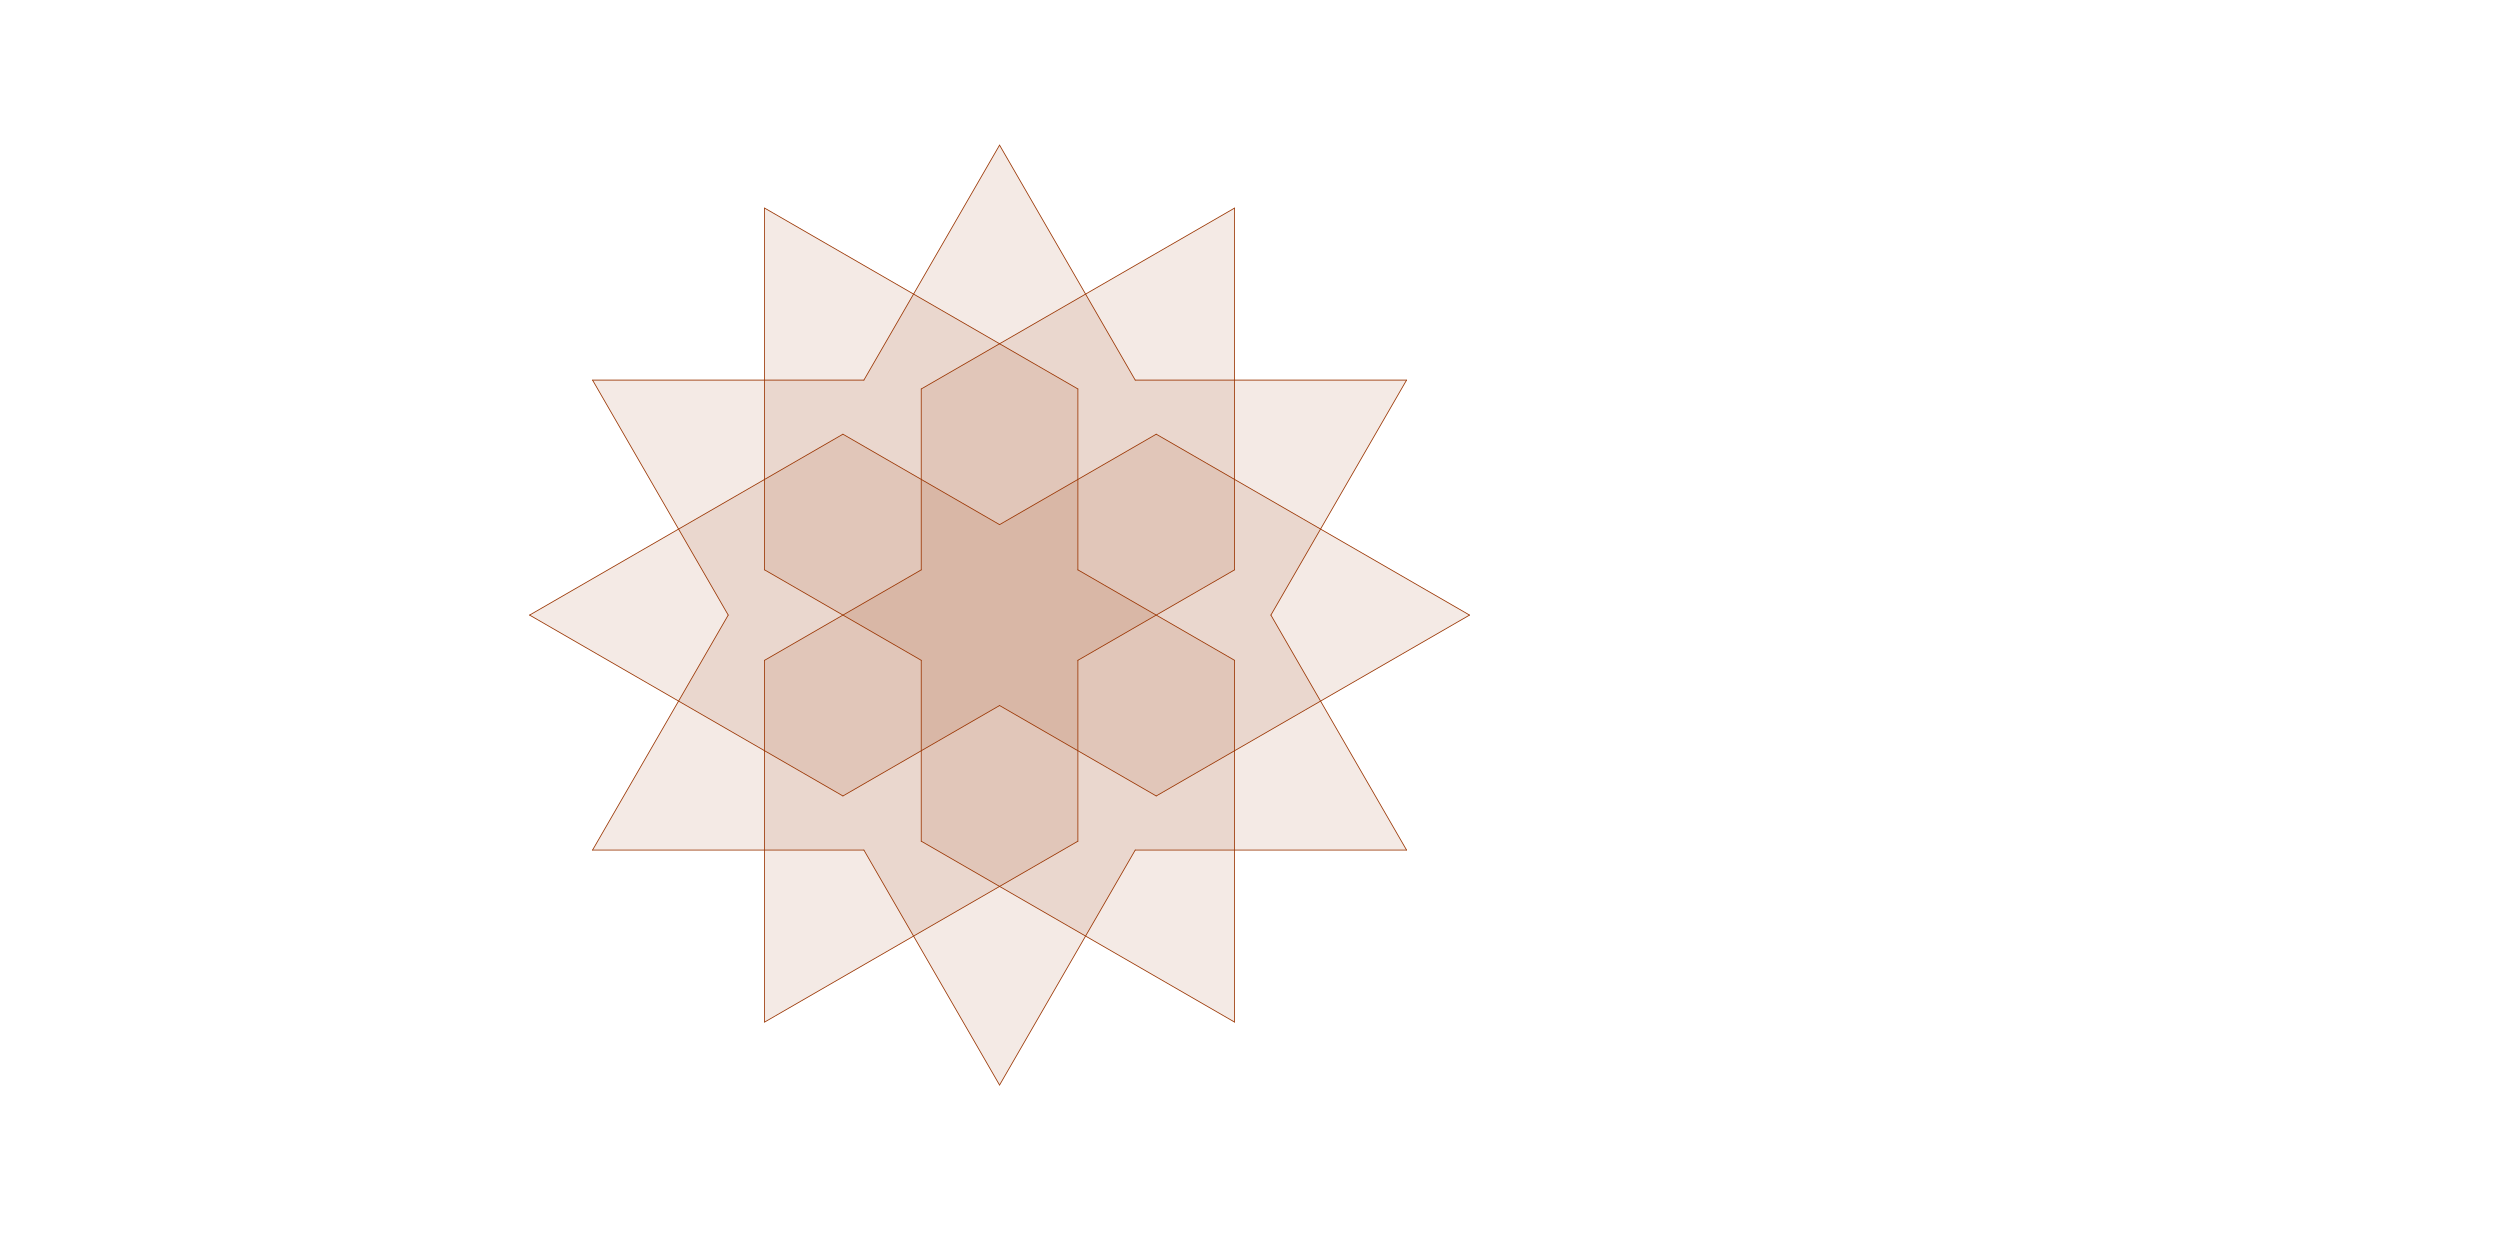 <?xml version="1.0" standalone="no"?>

<svg 
     version="1.1"
     baseProfile="full"
     xmlns="http://www.w3.org/2000/svg"
     xmlns:xlink="http://www.w3.org/1999/xlink"
     xmlns:ev="http://www.w3.org/2001/xml-events"
     x="0px"
     y="0px"
     width="1237px"
     height="621px"
     viewBox="0 0 1237 621"
     >
<rect x="0" y="0" width="1237" height="621" fill="#808080" stroke="none"/>
<title></title>
<desc>Creator: FreeHEP Graphics2D Driver Producer: geogebra.export.SVGExtensions Revision: 12753  Source:  Date: Tuesday, October 20, 2020 at 10:56:05 AM Eastern Daylight Time</desc>
<g stroke-dashoffset="0" stroke-linejoin="miter" stroke-dasharray="none" stroke-width="1" stroke-linecap="square" stroke-miterlimit="10">
<g transform="matrix(0.397, 0, 0, 0.397, 0, 0)">
<g fill="#ffffff" fill-rule="nonzero" fill-opacity="1" stroke="none">
  <path d="M 0 0 L 3118 0 L 3118 1566 L 0 1566 L 0 0 z"/>
</g> <!-- drawing style -->
</g> <!-- transform -->
<g id="misc">
</g><!-- misc -->
<g id="layer0">
<g transform="matrix(0.397, 0, 0, 0.397, 0, 0)">
<g fill="#993300" fill-rule="nonzero" fill-opacity="0.102" stroke="none">
  <path d="M 1245.797 428.424 L 1148.173 484.788 L 1148.173 710.24 L 952.925 822.967 L 952.925 935.693 L 1050.549 992.056 L 1245.797 879.33 L 1441.045 992.056 L 1538.669 935.693 L 1538.669 822.967 L 1343.421 710.24 L 1343.421 484.788 z"/>
</g> <!-- drawing style -->
</g> <!-- transform -->
<g transform="matrix(0.397, 0, 0, 0.397, 0, 0)">
<g fill="#993300" fill-rule="nonzero" fill-opacity="0.102" stroke="none">
  <path d="M 1538.669 597.514 L 1441.045 541.151 L 1245.797 653.877 L 1050.549 541.151 L 952.925 597.514 L 952.925 710.24 L 1148.173 822.967 L 1148.173 1048.42 L 1245.797 1104.783 L 1343.421 1048.42 L 1343.421 822.967 L 1538.669 710.24 z"/>
</g> <!-- drawing style -->
</g> <!-- transform -->
<g transform="matrix(0.397, 0, 0, 0.397, 0, 0)">
<g fill="#993300" fill-rule="nonzero" fill-opacity="0.102" stroke="none">
  <path d="M 952.925 1273.873 L 1245.797 1104.783 L 1538.669 1273.873 L 1538.669 935.693 L 1831.541 766.604 L 1538.669 597.514 L 1538.669 259.335 L 1245.797 428.424 L 952.925 259.335 L 952.925 597.514 L 660.054 766.604 L 952.925 935.693 z"/>
</g> <!-- drawing style -->
</g> <!-- transform -->
<g transform="matrix(0.397, 0, 0, 0.397, 0, 0)">
<g fill="#993300" fill-rule="nonzero" fill-opacity="0.102" stroke="none">
  <path d="M 1245.797 180.86 L 1076.708 473.732 L 738.528 473.732 L 907.618 766.604 L 738.528 1059.475 L 1076.708 1059.475 L 1245.797 1352.347 L 1414.887 1059.475 L 1753.066 1059.475 L 1583.977 766.604 L 1753.066 473.732 L 1414.887 473.732 z"/>
</g> <!-- drawing style -->
</g> <!-- transform -->
<g transform="matrix(0.397, 0, 0, 0.397, 0, 0)">
<g stroke-opacity="1" stroke-linejoin="round" fill="none" stroke="#993300" stroke-linecap="round">
  <path d="M 1343.421 484.787 L 1245.797 428.424"/>
</g> <!-- drawing style -->
</g> <!-- transform -->
<g transform="matrix(0.397, 0, 0, 0.397, 0, 0)">
<g stroke-opacity="1" stroke-linejoin="round" fill="none" stroke="#993300" stroke-linecap="round">
  <path d="M 1343.421 710.24 L 1343.421 484.787"/>
</g> <!-- drawing style -->
</g> <!-- transform -->
<g transform="matrix(0.397, 0, 0, 0.397, 0, 0)">
<g stroke-opacity="1" stroke-linejoin="round" fill="none" stroke="#993300" stroke-linecap="round">
  <path d="M 1538.669 822.967 L 1343.421 710.24"/>
</g> <!-- drawing style -->
</g> <!-- transform -->
<g transform="matrix(0.397, 0, 0, 0.397, 0, 0)">
<g stroke-opacity="1" stroke-linejoin="round" fill="none" stroke="#993300" stroke-linecap="round">
  <path d="M 1538.669 935.693 L 1538.669 822.967"/>
</g> <!-- drawing style -->
</g> <!-- transform -->
<g transform="matrix(0.397, 0, 0, 0.397, 0, 0)">
<g stroke-opacity="1" stroke-linejoin="round" fill="none" stroke="#993300" stroke-linecap="round">
  <path d="M 1441.045 992.056 L 1538.669 935.693"/>
</g> <!-- drawing style -->
</g> <!-- transform -->
<g transform="matrix(0.397, 0, 0, 0.397, 0, 0)">
<g stroke-opacity="1" stroke-linejoin="round" fill="none" stroke="#993300" stroke-linecap="round">
  <path d="M 1245.797 879.33 L 1441.045 992.056"/>
</g> <!-- drawing style -->
</g> <!-- transform -->
<g transform="matrix(0.397, 0, 0, 0.397, 0, 0)">
<g stroke-opacity="1" stroke-linejoin="round" fill="none" stroke="#993300" stroke-linecap="round">
  <path d="M 1050.549 992.056 L 1245.797 879.33"/>
</g> <!-- drawing style -->
</g> <!-- transform -->
<g transform="matrix(0.397, 0, 0, 0.397, 0, 0)">
<g stroke-opacity="1" stroke-linejoin="round" fill="none" stroke="#993300" stroke-linecap="round">
  <path d="M 952.925 935.693 L 1050.549 992.056"/>
</g> <!-- drawing style -->
</g> <!-- transform -->
<g transform="matrix(0.397, 0, 0, 0.397, 0, 0)">
<g stroke-opacity="1" stroke-linejoin="round" fill="none" stroke="#993300" stroke-linecap="round">
  <path d="M 952.925 822.967 L 952.925 935.693"/>
</g> <!-- drawing style -->
</g> <!-- transform -->
<g transform="matrix(0.397, 0, 0, 0.397, 0, 0)">
<g stroke-opacity="1" stroke-linejoin="round" fill="none" stroke="#993300" stroke-linecap="round">
  <path d="M 1148.173 710.24 L 952.925 822.967"/>
</g> <!-- drawing style -->
</g> <!-- transform -->
<g transform="matrix(0.397, 0, 0, 0.397, 0, 0)">
<g stroke-opacity="1" stroke-linejoin="round" fill="none" stroke="#993300" stroke-linecap="round">
  <path d="M 1148.173 484.787 L 1148.173 710.24"/>
</g> <!-- drawing style -->
</g> <!-- transform -->
<g transform="matrix(0.397, 0, 0, 0.397, 0, 0)">
<g stroke-opacity="1" stroke-linejoin="round" fill="none" stroke="#993300" stroke-linecap="round">
  <path d="M 1245.797 428.424 L 1148.173 484.787"/>
</g> <!-- drawing style -->
</g> <!-- transform -->
<g transform="matrix(0.397, 0, 0, 0.397, 0, 0)">
<g stroke-opacity="1" stroke-linejoin="round" fill="none" stroke="#993300" stroke-linecap="round">
  <path d="M 1538.669 710.24 L 1538.669 597.514"/>
</g> <!-- drawing style -->
</g> <!-- transform -->
<g transform="matrix(0.397, 0, 0, 0.397, 0, 0)">
<g stroke-opacity="1" stroke-linejoin="round" fill="none" stroke="#993300" stroke-linecap="round">
  <path d="M 1343.421 822.967 L 1538.669 710.24"/>
</g> <!-- drawing style -->
</g> <!-- transform -->
<g transform="matrix(0.397, 0, 0, 0.397, 0, 0)">
<g stroke-opacity="1" stroke-linejoin="round" fill="none" stroke="#993300" stroke-linecap="round">
  <path d="M 1343.421 1048.42 L 1343.421 822.967"/>
</g> <!-- drawing style -->
</g> <!-- transform -->
<g transform="matrix(0.397, 0, 0, 0.397, 0, 0)">
<g stroke-opacity="1" stroke-linejoin="round" fill="none" stroke="#993300" stroke-linecap="round">
  <path d="M 1245.797 1104.783 L 1343.421 1048.42"/>
</g> <!-- drawing style -->
</g> <!-- transform -->
<g transform="matrix(0.397, 0, 0, 0.397, 0, 0)">
<g stroke-opacity="1" stroke-linejoin="round" fill="none" stroke="#993300" stroke-linecap="round">
  <path d="M 1148.173 1048.42 L 1245.797 1104.783"/>
</g> <!-- drawing style -->
</g> <!-- transform -->
<g transform="matrix(0.397, 0, 0, 0.397, 0, 0)">
<g stroke-opacity="1" stroke-linejoin="round" fill="none" stroke="#993300" stroke-linecap="round">
  <path d="M 1148.173 822.967 L 1148.173 1048.42"/>
</g> <!-- drawing style -->
</g> <!-- transform -->
<g transform="matrix(0.397, 0, 0, 0.397, 0, 0)">
<g stroke-opacity="1" stroke-linejoin="round" fill="none" stroke="#993300" stroke-linecap="round">
  <path d="M 952.925 710.24 L 1148.173 822.967"/>
</g> <!-- drawing style -->
</g> <!-- transform -->
<g transform="matrix(0.397, 0, 0, 0.397, 0, 0)">
<g stroke-opacity="1" stroke-linejoin="round" fill="none" stroke="#993300" stroke-linecap="round">
  <path d="M 952.925 597.514 L 952.925 710.24"/>
</g> <!-- drawing style -->
</g> <!-- transform -->
<g transform="matrix(0.397, 0, 0, 0.397, 0, 0)">
<g stroke-opacity="1" stroke-linejoin="round" fill="none" stroke="#993300" stroke-linecap="round">
  <path d="M 1050.549 541.151 L 952.925 597.514"/>
</g> <!-- drawing style -->
</g> <!-- transform -->
<g transform="matrix(0.397, 0, 0, 0.397, 0, 0)">
<g stroke-opacity="1" stroke-linejoin="round" fill="none" stroke="#993300" stroke-linecap="round">
  <path d="M 1245.797 653.877 L 1050.549 541.151"/>
</g> <!-- drawing style -->
</g> <!-- transform -->
<g transform="matrix(0.397, 0, 0, 0.397, 0, 0)">
<g stroke-opacity="1" stroke-linejoin="round" fill="none" stroke="#993300" stroke-linecap="round">
  <path d="M 1441.045 541.151 L 1245.797 653.877"/>
</g> <!-- drawing style -->
</g> <!-- transform -->
<g transform="matrix(0.397, 0, 0, 0.397, 0, 0)">
<g stroke-opacity="1" stroke-linejoin="round" fill="none" stroke="#993300" stroke-linecap="round">
  <path d="M 1538.669 597.514 L 1441.045 541.151"/>
</g> <!-- drawing style -->
</g> <!-- transform -->
<g transform="matrix(0.397, 0, 0, 0.397, 0, 0)">
<g stroke-opacity="1" stroke-linejoin="round" fill="none" stroke="#993300" stroke-linecap="round">
  <path d="M 952.925 935.693 L 952.925 1273.873"/>
</g> <!-- drawing style -->
</g> <!-- transform -->
<g transform="matrix(0.397, 0, 0, 0.397, 0, 0)">
<g stroke-opacity="1" stroke-linejoin="round" fill="none" stroke="#993300" stroke-linecap="round">
  <path d="M 660.054 766.604 L 952.925 935.693"/>
</g> <!-- drawing style -->
</g> <!-- transform -->
<g transform="matrix(0.397, 0, 0, 0.397, 0, 0)">
<g stroke-opacity="1" stroke-linejoin="round" fill="none" stroke="#993300" stroke-linecap="round">
  <path d="M 952.925 597.514 L 660.054 766.604"/>
</g> <!-- drawing style -->
</g> <!-- transform -->
<g transform="matrix(0.397, 0, 0, 0.397, 0, 0)">
<g stroke-opacity="1" stroke-linejoin="round" fill="none" stroke="#993300" stroke-linecap="round">
  <path d="M 952.925 259.335 L 952.925 597.514"/>
</g> <!-- drawing style -->
</g> <!-- transform -->
<g transform="matrix(0.397, 0, 0, 0.397, 0, 0)">
<g stroke-opacity="1" stroke-linejoin="round" fill="none" stroke="#993300" stroke-linecap="round">
  <path d="M 1245.797 428.424 L 952.925 259.335"/>
</g> <!-- drawing style -->
</g> <!-- transform -->
<g transform="matrix(0.397, 0, 0, 0.397, 0, 0)">
<g stroke-opacity="1" stroke-linejoin="round" fill="none" stroke="#993300" stroke-linecap="round">
  <path d="M 1538.669 259.335 L 1245.797 428.424"/>
</g> <!-- drawing style -->
</g> <!-- transform -->
<g transform="matrix(0.397, 0, 0, 0.397, 0, 0)">
<g stroke-opacity="1" stroke-linejoin="round" fill="none" stroke="#993300" stroke-linecap="round">
  <path d="M 1538.669 597.514 L 1538.669 259.335"/>
</g> <!-- drawing style -->
</g> <!-- transform -->
<g transform="matrix(0.397, 0, 0, 0.397, 0, 0)">
<g stroke-opacity="1" stroke-linejoin="round" fill="none" stroke="#993300" stroke-linecap="round">
  <path d="M 1831.541 766.604 L 1538.669 597.514"/>
</g> <!-- drawing style -->
</g> <!-- transform -->
<g transform="matrix(0.397, 0, 0, 0.397, 0, 0)">
<g stroke-opacity="1" stroke-linejoin="round" fill="none" stroke="#993300" stroke-linecap="round">
  <path d="M 1538.669 935.693 L 1831.541 766.604"/>
</g> <!-- drawing style -->
</g> <!-- transform -->
<g transform="matrix(0.397, 0, 0, 0.397, 0, 0)">
<g stroke-opacity="1" stroke-linejoin="round" fill="none" stroke="#993300" stroke-linecap="round">
  <path d="M 1538.669 1273.873 L 1538.669 935.693"/>
</g> <!-- drawing style -->
</g> <!-- transform -->
<g transform="matrix(0.397, 0, 0, 0.397, 0, 0)">
<g stroke-opacity="1" stroke-linejoin="round" fill="none" stroke="#993300" stroke-linecap="round">
  <path d="M 1245.797 1104.783 L 1538.669 1273.873"/>
</g> <!-- drawing style -->
</g> <!-- transform -->
<g transform="matrix(0.397, 0, 0, 0.397, 0, 0)">
<g stroke-opacity="1" stroke-linejoin="round" fill="none" stroke="#993300" stroke-linecap="round">
  <path d="M 952.925 1273.873 L 1245.797 1104.783"/>
</g> <!-- drawing style -->
</g> <!-- transform -->
<g transform="matrix(0.397, 0, 0, 0.397, 0, 0)">
<g stroke-opacity="1" stroke-linejoin="round" fill="none" stroke="#993300" stroke-linecap="round">
  <path d="M 1414.887 473.732 L 1245.797 180.86"/>
</g> <!-- drawing style -->
</g> <!-- transform -->
<g transform="matrix(0.397, 0, 0, 0.397, 0, 0)">
<g stroke-opacity="1" stroke-linejoin="round" fill="none" stroke="#993300" stroke-linecap="round">
  <path d="M 1753.066 473.732 L 1414.887 473.732"/>
</g> <!-- drawing style -->
</g> <!-- transform -->
<g transform="matrix(0.397, 0, 0, 0.397, 0, 0)">
<g stroke-opacity="1" stroke-linejoin="round" fill="none" stroke="#993300" stroke-linecap="round">
  <path d="M 1583.977 766.604 L 1753.066 473.732"/>
</g> <!-- drawing style -->
</g> <!-- transform -->
<g transform="matrix(0.397, 0, 0, 0.397, 0, 0)">
<g stroke-opacity="1" stroke-linejoin="round" fill="none" stroke="#993300" stroke-linecap="round">
  <path d="M 1753.066 1059.475 L 1583.977 766.604"/>
</g> <!-- drawing style -->
</g> <!-- transform -->
<g transform="matrix(0.397, 0, 0, 0.397, 0, 0)">
<g stroke-opacity="1" stroke-linejoin="round" fill="none" stroke="#993300" stroke-linecap="round">
  <path d="M 1414.887 1059.475 L 1753.066 1059.475"/>
</g> <!-- drawing style -->
</g> <!-- transform -->
<g transform="matrix(0.397, 0, 0, 0.397, 0, 0)">
<g stroke-opacity="1" stroke-linejoin="round" fill="none" stroke="#993300" stroke-linecap="round">
  <path d="M 1245.797 1352.347 L 1414.887 1059.475"/>
</g> <!-- drawing style -->
</g> <!-- transform -->
<g transform="matrix(0.397, 0, 0, 0.397, 0, 0)">
<g stroke-opacity="1" stroke-linejoin="round" fill="none" stroke="#993300" stroke-linecap="round">
  <path d="M 1076.708 1059.475 L 1245.797 1352.347"/>
</g> <!-- drawing style -->
</g> <!-- transform -->
<g transform="matrix(0.397, 0, 0, 0.397, 0, 0)">
<g stroke-opacity="1" stroke-linejoin="round" fill="none" stroke="#993300" stroke-linecap="round">
  <path d="M 738.528 1059.475 L 1076.708 1059.475"/>
</g> <!-- drawing style -->
</g> <!-- transform -->
<g transform="matrix(0.397, 0, 0, 0.397, 0, 0)">
<g stroke-opacity="1" stroke-linejoin="round" fill="none" stroke="#993300" stroke-linecap="round">
  <path d="M 907.618 766.604 L 738.528 1059.475"/>
</g> <!-- drawing style -->
</g> <!-- transform -->
<g transform="matrix(0.397, 0, 0, 0.397, 0, 0)">
<g stroke-opacity="1" stroke-linejoin="round" fill="none" stroke="#993300" stroke-linecap="round">
  <path d="M 738.528 473.732 L 907.618 766.604"/>
</g> <!-- drawing style -->
</g> <!-- transform -->
<g transform="matrix(0.397, 0, 0, 0.397, 0, 0)">
<g stroke-opacity="1" stroke-linejoin="round" fill="none" stroke="#993300" stroke-linecap="round">
  <path d="M 1076.708 473.732 L 738.528 473.732"/>
</g> <!-- drawing style -->
</g> <!-- transform -->
<g transform="matrix(0.397, 0, 0, 0.397, 0, 0)">
<g stroke-opacity="1" stroke-linejoin="round" fill="none" stroke="#993300" stroke-linecap="round">
  <path d="M 1245.797 180.86 L 1076.708 473.732"/>
</g> <!-- drawing style -->
</g> <!-- transform -->
</g><!-- layer0 -->
</g> <!-- default stroke -->
</svg> <!-- bounding box -->
